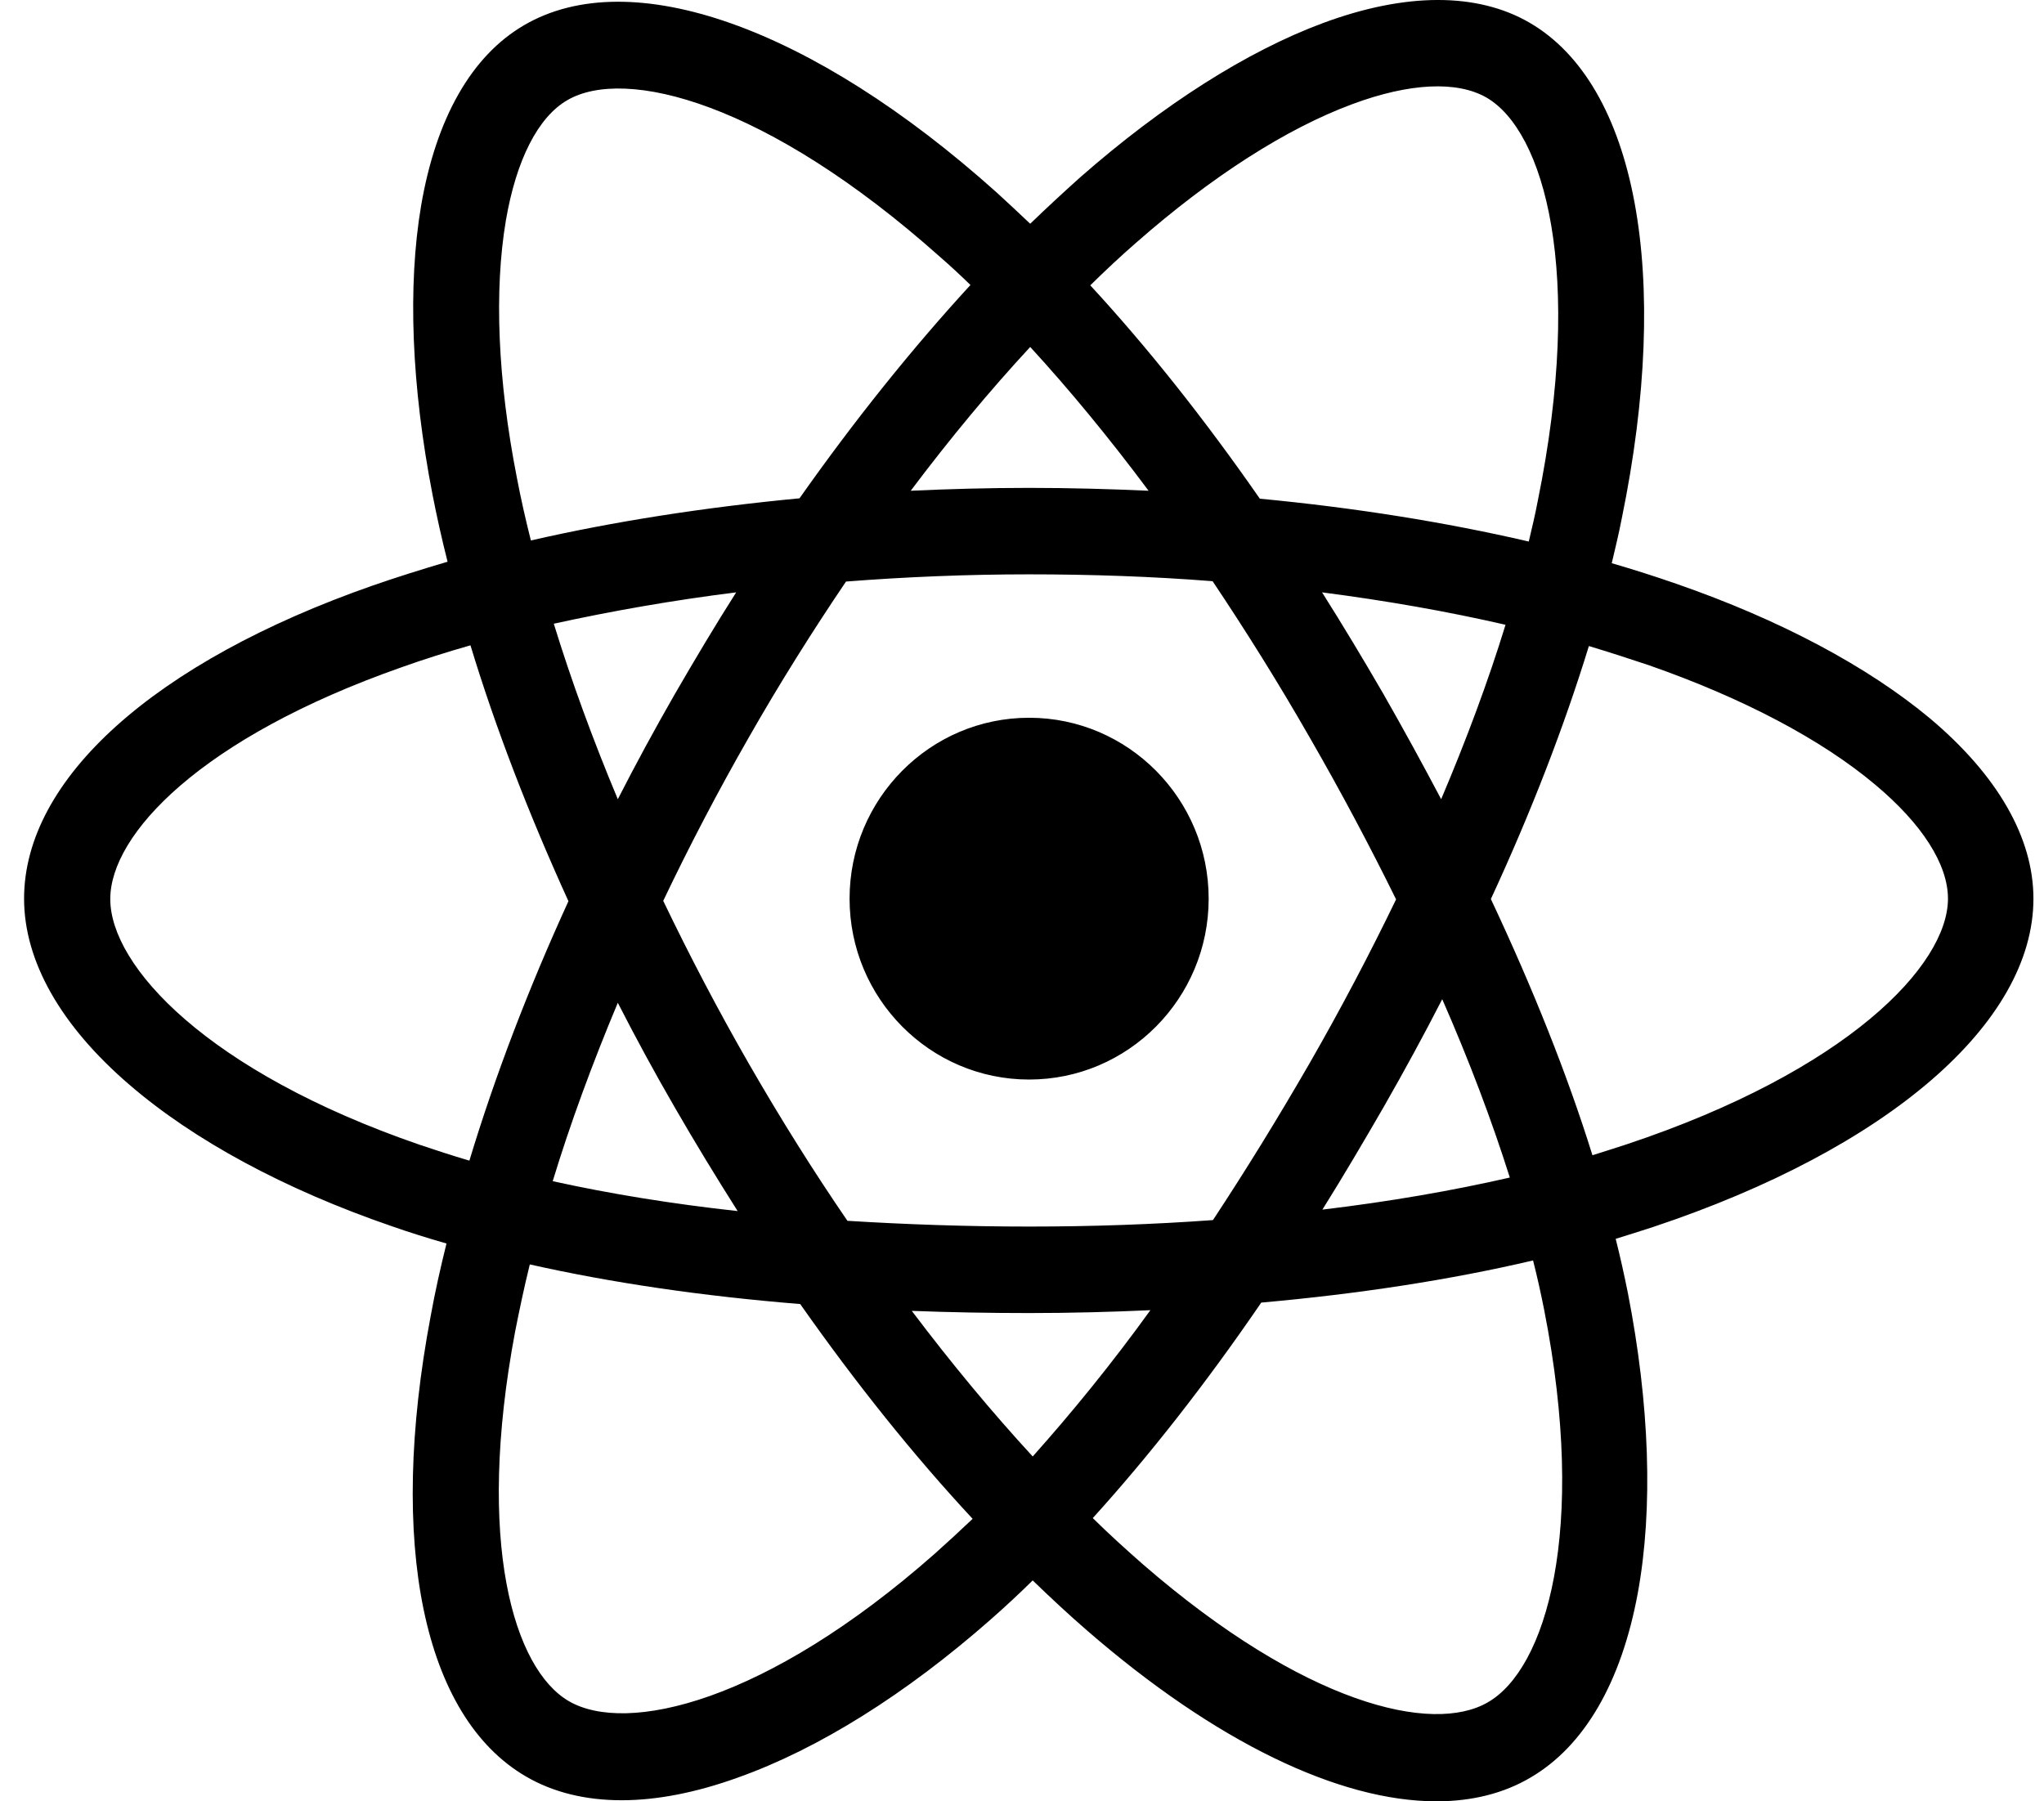 <svg width="59" height="52" viewBox="0 0 59 52" fill="none" xmlns="http://www.w3.org/2000/svg">
<g clip-path="url(#clip0_3251_1572)">
<path d="M24.523 25.942C24.523 23.061 26.846 20.72 29.706 20.72C32.565 20.72 34.888 23.061 34.888 25.942C34.888 28.824 32.565 31.164 29.706 31.164C26.846 31.164 24.523 28.824 24.523 25.942ZM58.695 25.942C58.695 29.531 54.493 33.161 47.721 35.419C47.37 35.533 47.009 35.648 46.637 35.762C46.771 36.292 46.885 36.813 46.988 37.322C47.618 40.547 47.721 43.543 47.277 45.977C46.802 48.567 45.728 50.408 44.18 51.313C43.406 51.771 42.487 52 41.465 52C38.657 52 35.095 50.294 31.378 47.069C30.852 46.612 30.335 46.133 29.809 45.623C29.406 46.019 29.004 46.393 28.601 46.747C26.144 48.91 23.614 50.492 21.302 51.313C20.094 51.75 18.958 51.969 17.947 51.969C16.894 51.969 15.964 51.74 15.18 51.282C12.217 49.555 11.184 44.583 12.434 37.978C12.557 37.301 12.712 36.605 12.888 35.897C12.341 35.741 11.814 35.575 11.308 35.398C8.221 34.337 5.599 32.922 3.731 31.31C1.748 29.604 0.695 27.742 0.695 25.942C0.695 22.489 4.453 19.108 10.761 16.902C11.453 16.663 12.176 16.434 12.919 16.216C12.754 15.561 12.609 14.916 12.485 14.281C11.876 11.14 11.763 8.258 12.155 5.938C12.588 3.411 13.611 1.611 15.128 0.727C18.205 -1.073 23.439 0.779 28.766 5.554C29.086 5.845 29.406 6.146 29.737 6.459C30.222 5.99 30.707 5.543 31.182 5.117C33.577 3.015 36.003 1.476 38.192 0.664C40.577 -0.22 42.642 -0.22 44.149 0.654C47.236 2.443 48.258 7.936 46.812 14.968C46.73 15.394 46.627 15.821 46.523 16.258C47.163 16.445 47.783 16.642 48.382 16.851C51.386 17.891 53.915 19.243 55.712 20.741C57.663 22.384 58.695 24.184 58.695 25.942ZM31.471 8.237C33.123 10.027 34.775 12.107 36.365 14.396C39.1 14.656 41.712 15.072 44.128 15.633C44.221 15.238 44.314 14.853 44.386 14.468C45.739 7.842 44.572 3.785 42.91 2.818C42.063 2.329 40.69 2.391 39.038 3.005C37.129 3.712 34.971 5.096 32.803 6.999C32.359 7.384 31.915 7.8 31.471 8.237ZM15.954 34.098C17.606 34.462 19.392 34.753 21.292 34.961C20.672 33.983 20.063 32.984 19.475 31.965C18.896 30.966 18.349 29.957 17.833 28.948C17.1 30.696 16.46 32.433 15.954 34.098ZM19.475 20.044C20.053 19.045 20.641 18.057 21.25 17.1C19.413 17.329 17.647 17.641 15.985 18.005C16.491 19.649 17.11 21.344 17.833 23.071C18.349 22.062 18.896 21.053 19.475 20.044ZM21.622 30.717C22.52 32.277 23.47 33.796 24.461 35.242C26.144 35.346 27.899 35.408 29.706 35.408C31.523 35.408 33.298 35.346 35.012 35.221C35.952 33.796 36.881 32.288 37.8 30.696C38.708 29.115 39.544 27.523 40.298 25.963C39.544 24.434 38.718 22.873 37.8 21.282C36.901 19.711 35.962 18.213 35.002 16.778C33.278 16.642 31.502 16.58 29.706 16.58C27.93 16.58 26.154 16.653 24.42 16.788C23.449 18.224 22.5 19.732 21.612 21.292C20.724 22.842 19.898 24.423 19.144 26.005C19.898 27.575 20.724 29.157 21.622 30.717ZM38.171 34.919C40.081 34.691 41.898 34.378 43.581 33.993C43.065 32.36 42.414 30.634 41.63 28.844C41.103 29.874 40.535 30.915 39.947 31.944C39.358 32.964 38.77 33.962 38.171 34.919ZM43.457 18.036C41.785 17.651 40.009 17.339 38.161 17.1C38.76 18.047 39.348 19.025 39.926 20.023C40.515 21.053 41.072 22.073 41.599 23.071C42.332 21.344 42.962 19.649 43.457 18.036ZM26.288 14.167C27.414 14.115 28.549 14.084 29.695 14.084C30.862 14.084 32.008 14.115 33.154 14.167C32.029 12.658 30.883 11.264 29.737 10.016C28.57 11.275 27.414 12.669 26.288 14.167ZM14.922 13.803C15.035 14.396 15.169 14.989 15.324 15.602C17.73 15.051 20.342 14.645 23.078 14.385C24.668 12.128 26.33 10.058 28.012 8.227C27.723 7.946 27.434 7.676 27.145 7.426C22.107 2.932 18.04 1.923 16.377 2.891C15.531 3.379 14.901 4.617 14.602 6.365C14.261 8.383 14.364 10.963 14.922 13.803ZM16.408 26.015C15.262 23.498 14.302 21.011 13.58 18.629C12.888 18.827 12.227 19.035 11.587 19.264C5.785 21.303 3.183 24.09 3.183 25.953C3.183 27.887 5.981 30.935 12.114 33.047C12.578 33.203 13.053 33.359 13.549 33.505C14.282 31.081 15.242 28.564 16.408 26.015ZM28.075 43.845C26.371 42.014 24.698 39.923 23.098 37.645C20.27 37.416 17.647 37.031 15.293 36.501C15.128 37.166 14.994 37.811 14.87 38.435C13.724 44.521 14.829 48.182 16.419 49.108C18.081 50.076 22.097 49.16 26.98 44.854C27.331 44.541 27.703 44.198 28.075 43.845ZM33.206 37.822C32.059 37.874 30.883 37.905 29.706 37.905C28.549 37.905 27.424 37.884 26.319 37.842C27.465 39.361 28.632 40.766 29.809 42.045C30.934 40.786 32.08 39.382 33.206 37.822ZM44.572 37.811C44.479 37.343 44.376 36.875 44.252 36.386C41.857 36.948 39.214 37.353 36.406 37.603C34.806 39.944 33.164 42.035 31.543 43.824C32.029 44.302 32.524 44.75 32.999 45.166C37.655 49.202 41.351 50.076 42.951 49.139C44.613 48.182 45.832 44.219 44.572 37.811ZM56.228 25.942C56.228 24.954 55.485 23.789 54.132 22.655C52.573 21.344 50.302 20.148 47.587 19.201C47.029 19.014 46.451 18.827 45.863 18.65C45.15 20.97 44.2 23.435 43.034 25.953C44.252 28.543 45.243 31.029 45.966 33.349C46.296 33.245 46.627 33.141 46.947 33.036C53.316 30.915 56.228 27.867 56.228 25.942Z" fill="black"/>
</g>
<defs>
<clipPath id="clip0_3251_1572">
<rect width="58" height="52" fill="white" transform="translate(0.695)"/>
</clipPath>
</defs>
</svg>
